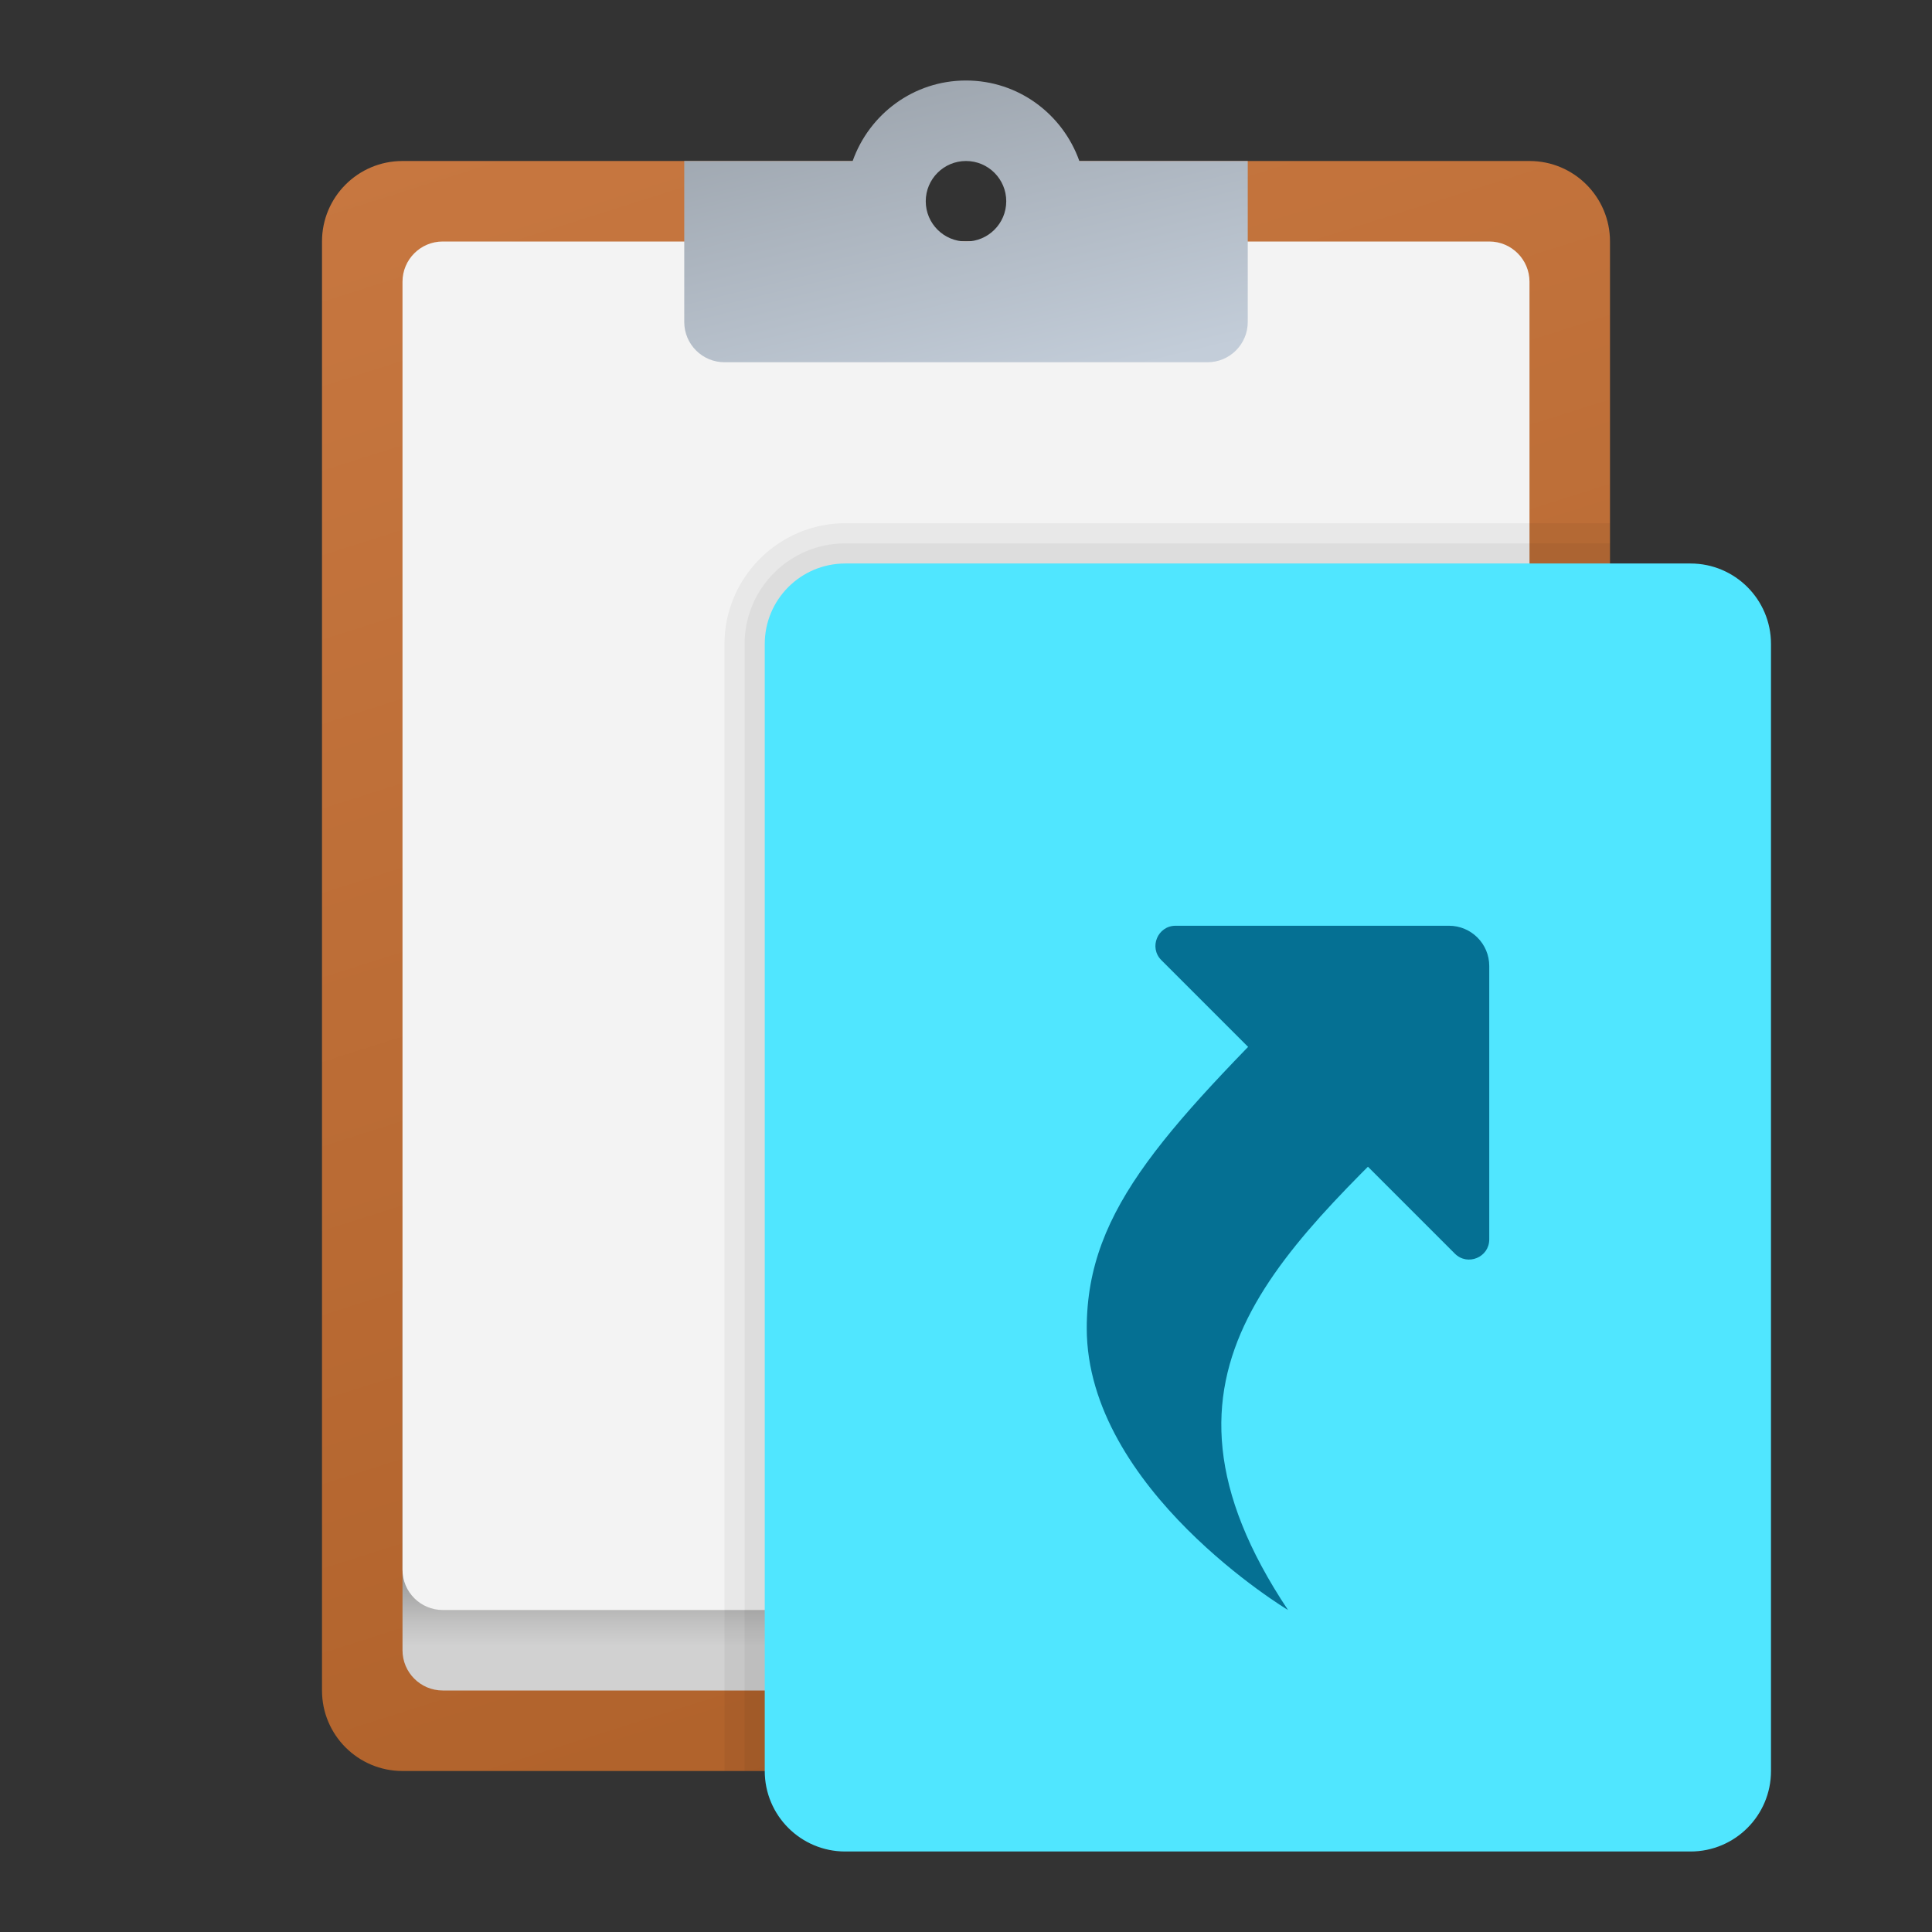 <svg xmlns="http://www.w3.org/2000/svg" viewBox="0 0 48 48"><rect x="0" y="0" width="48" height="48" fill="#333333" stroke="none"/><linearGradient id="vslcRTSNH4fXygNobsRzxa" x1="16.86" x2="29.576" y1="2339.533" y2="2379.546" gradientTransform="translate(0 -2338)" gradientUnits="userSpaceOnUse"><stop offset="0" stop-color="#c77740"/><stop offset="1" stop-color="#b0622b"/></linearGradient><path fill="url(#vslcRTSNH4fXygNobsRzxa)" d="M38,4H26c0,1.105-0.895,2-2,2s-2-0.895-2-2H10C8.895,4,8,4.895,8,6v36c0,1.105,0.895,2,2,2h28	c1.105,0,2-0.895,2-2V6C40,4.895,39.105,4,38,4z"/><linearGradient id="vslcRTSNH4fXygNobsRzxb" x1="24" x2="24" y1="2374.966" y2="2378.893" gradientTransform="translate(0 -2338)" gradientUnits="userSpaceOnUse"><stop offset=".442" stop-color="#878786"/><stop offset=".594" stop-color="#9f9f9e"/><stop offset=".859" stop-color="#c3c3c3"/><stop offset="1" stop-color="#d1d1d1"/></linearGradient><path fill="url(#vslcRTSNH4fXygNobsRzxb)" d="M37,42H11c-0.552,0-1-0.448-1-1v-9h28v9C38,41.552,37.552,42,37,42z"/><path fill="#f3f3f3" d="M37,40H11c-0.552,0-1-0.448-1-1V7c0-0.552,0.448-1,1-1h26c0.552,0,1,0.448,1,1v32	C38,39.552,37.552,40,37,40z"/><linearGradient id="vslcRTSNH4fXygNobsRzxc" x1="-3268.93" x2="-3267.046" y1="-70.928" y2="-63.091" gradientTransform="rotate(180 -1622 -30.5)" gradientUnits="userSpaceOnUse"><stop offset="0" stop-color="#c3cdd9"/><stop offset="1" stop-color="#9fa7b0"/></linearGradient><path fill="url(#vslcRTSNH4fXygNobsRzxc)" d="M31,8V4h-4.184C26.403,2.837,25.304,2,24,2s-2.403,0.837-2.816,2H17v4c0,0.552,0.448,1,1,1h12	C30.552,9,31,8.552,31,8z M24,4c0.552,0,1,0.448,1,1s-0.448,1-1,1s-1-0.448-1-1S23.448,4,24,4z"/><path d="M21,13c-1.65,0-3,1.35-3,3v28h20c1.105,0,2-0.895,2-2V13H21z" opacity=".05"/><path d="M40,13.5V42c0,1.105-0.895,2-2,2H18.5V16c0-1.381,1.119-2.5,2.5-2.5H40z" opacity=".05"/><path fill="#50e6ff" d="M42,46H21c-1.105,0-2-0.895-2-2V16c0-1.105,0.895-2,2-2h21c1.105,0,2,0.895,2,2v28	C44,45.105,43.105,46,42,46z"/><path fill="#057093" d="M27,33c0-3,2-5,6-9l3,3c-4,4-8,7-4,13C32,40,27,37,27,33z"/><path fill="#057093" d="M37,30.793V24c0-0.552-0.448-1-1-1h-6.793c-0.445,0-0.669,0.539-0.354,0.854l7.293,7.293 C36.461,31.461,37,31.238,37,30.793z"/></svg>